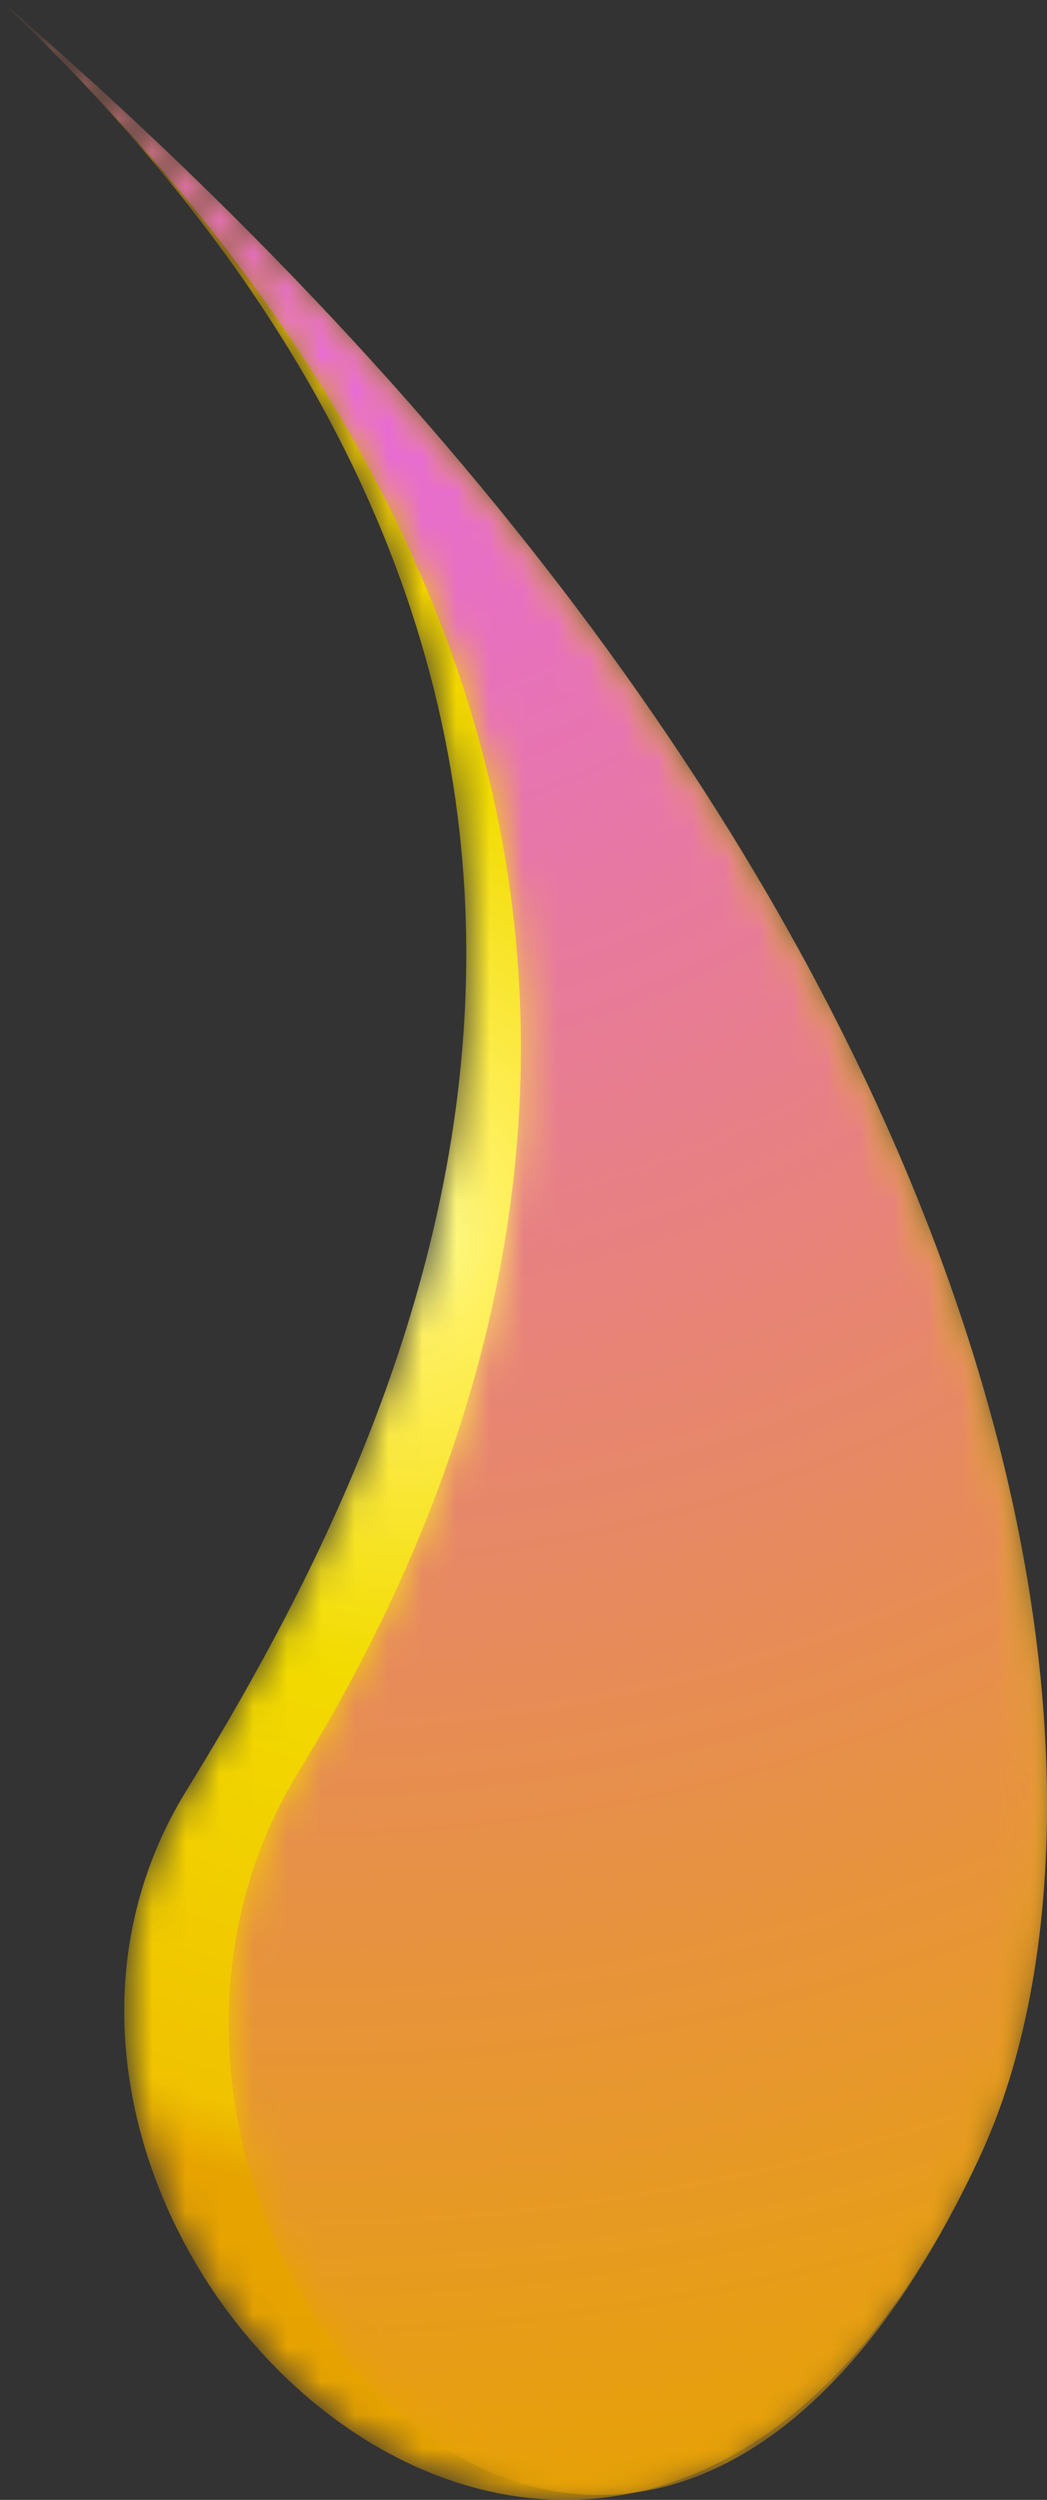 <svg width="31" height="74" viewBox="0 0 31 74" fill="none" xmlns="http://www.w3.org/2000/svg">
<rect x="0" y="0" width="31" height="74" fill="#333333" stroke="none"/>
<mask id="mask0_17_1293" style="mask-type:luminance" maskUnits="userSpaceOnUse" x="0" y="0" width="31" height="74">
<path d="M29.038 63.779C33.985 53.072 31.364 27.109 0 1.20401e-05C22.451 21.279 12.352 41.904 5.519 53.004C-2.683 66.318 18.582 86.397 29.038 63.779Z" fill="white"/>
</mask>
<g mask="url(#mask0_17_1293)">
<path d="M29.038 63.779C33.985 53.072 31.364 27.109 0 1.20401e-05C22.451 21.279 12.352 41.904 5.519 53.004C-2.683 66.318 18.582 86.397 29.038 63.779Z" fill="url(#paint0_radial_17_1293)"/>
</g>
<mask id="mask1_17_1293" style="mask-type:luminance" maskUnits="userSpaceOnUse" x="0" y="0" width="31" height="74">
<path d="M29.038 63.779C33.985 53.072 31.364 27.109 0 -0C22.451 21.279 15.688 41.318 8.857 52.418C0.655 65.732 18.582 86.397 29.038 63.779Z" fill="white"/>
</mask>
<g mask="url(#mask1_17_1293)">
<path d="M29.038 63.779C33.985 53.072 31.364 27.109 0 -0C22.451 21.279 15.688 41.318 8.857 52.418C0.655 65.732 18.582 86.397 29.038 63.779Z" fill="url(#paint1_radial_17_1293)"/>
</g>
<defs>
<radialGradient id="paint0_radial_17_1293" cx="0" cy="0" r="1" gradientUnits="userSpaceOnUse" gradientTransform="translate(11.602 36.282) rotate(164.329) scale(26.913 29.382)">
<stop stop-color="#F9FFA1"/>
<stop offset="0.122" stop-color="#FFF060"/>
<stop offset="0.46" stop-color="#F2DB00"/>
<stop offset="0.927" stop-color="#F0C200"/>
<stop offset="1" stop-color="#E7A300"/>
</radialGradient>
<radialGradient id="paint1_radial_17_1293" cx="0" cy="0" r="1" gradientUnits="userSpaceOnUse" gradientTransform="translate(8.5 5) rotate(78.93) scale(70.308 71.125)">
<stop stop-color="#E763F3"/>
<stop offset="1" stop-color="#E7A300"/>
</radialGradient>
</defs>
</svg>

